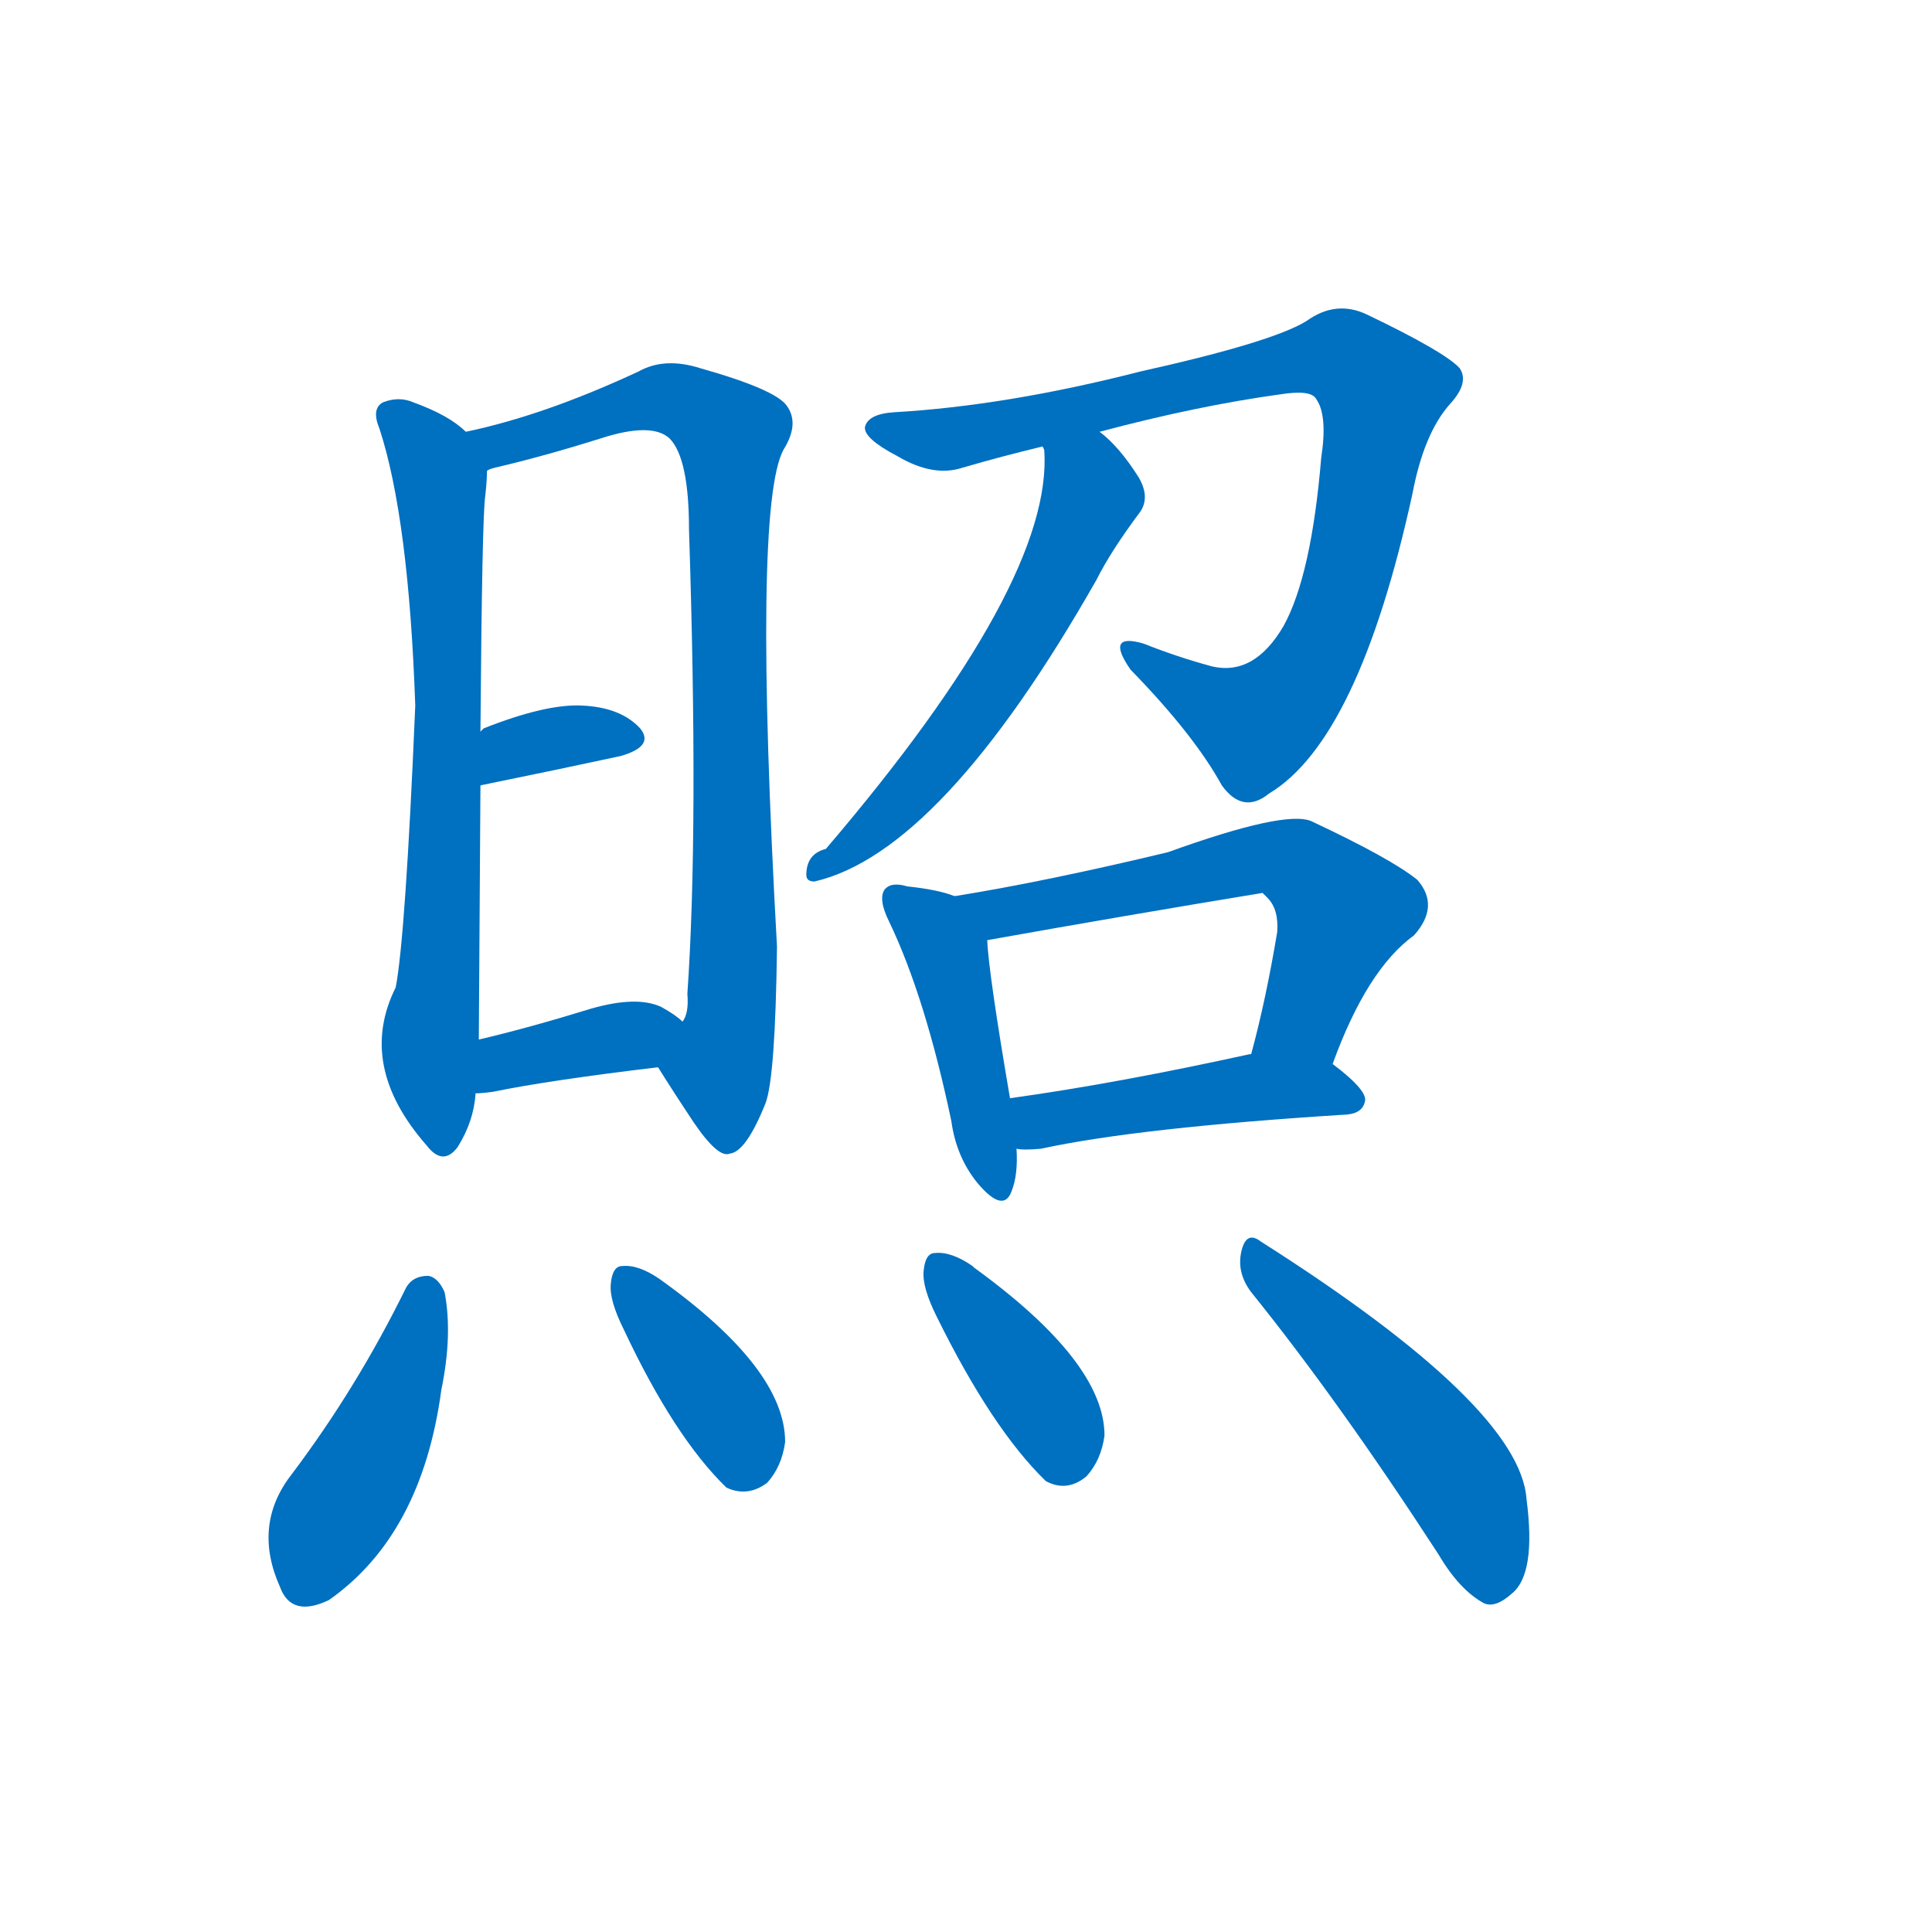 <svg width='83' height='83' >
                                <g transform="translate(3, 70) scale(0.07, -0.07)">
                                    <!-- 先将完整的字以灰色字体绘制完成，层级位于下面 -->
                                                                        <path d="M 243 735 Q 233 745 211 753 Q 202 757 192 753 Q 185 749 190 737 Q 208 682 212 567 Q 206 425 200 394 Q 176 346 219 297 Q 229 284 238 296 Q 248 312 249 329 L 251 362 Q 251 372 252 518 L 252 551 Q 253 684 255 696 Q 256 705 256 711 C 257 725 257 725 243 735 Z" style="fill: #0070C0;"></path>
                                                                        <path d="M 361 345 Q 371 329 383 311 Q 398 289 405 292 Q 415 293 427 323 Q 433 339 434 419 Q 419 689 438 724 Q 448 740 440 751 Q 433 761 387 774 Q 365 781 349 772 Q 291 745 243 735 C 214 728 227 703 256 711 Q 257 712 261 713 Q 291 720 326 731 Q 357 741 368 731 Q 380 719 380 675 Q 386 491 379 390 Q 380 378 376 373 C 371 343 353 358 361 345 Z" style="fill: #0070C0;"></path>
                                                                        <path d="M 252 518 Q 301 528 338 536 Q 359 542 350 553 Q 338 566 314 567 Q 292 568 254 553 Q 253 552 252 551 C 229 532 223 512 252 518 Z" style="fill: #0070C0;"></path>
                                                                        <path d="M 249 329 Q 253 329 260 330 Q 294 337 361 345 C 391 349 399 354 376 373 Q 372 377 363 382 Q 348 389 320 381 Q 281 369 251 362 C 222 355 219 327 249 329 Z" style="fill: #0070C0;"></path>
                                                                        <path d="M 632 735 Q 692 751 743 758 Q 762 761 765 755 Q 772 745 768 719 Q 762 647 745 616 Q 727 585 701 591 Q 679 597 659 605 Q 635 612 651 589 Q 690 549 707 518 Q 720 500 736 513 Q 791 546 824 697 Q 831 734 847 752 Q 859 765 853 774 Q 844 784 796 807 Q 777 816 759 803 Q 738 790 657 772 Q 575 751 506 747 Q 490 746 488 738 Q 487 731 508 720 Q 530 707 548 713 Q 572 720 597 726 L 632 735 Z" style="fill: #0070C0;"></path>
                                                                        <path d="M 597 726 L 598 724 Q 604 643 464 479 Q 452 476 452 463 Q 452 459 457 459 Q 535 477 630 644 Q 639 662 657 686 Q 663 695 656 707 Q 644 726 632 735 C 610 755 594 756 597 726 Z" style="fill: #0070C0;"></path>
                                                                        <path d="M 543 450 Q 533 454 514 456 Q 504 459 500 454 Q 496 448 503 434 Q 525 388 541 312 Q 544 290 557 274 Q 573 255 578 269 Q 582 279 581 295 L 577 326 Q 564 402 563 423 C 561 444 561 444 543 450 Z" style="fill: #0070C0;"></path>
                                                                        <path d="M 775 347 Q 796 405 825 426 Q 841 444 827 460 Q 811 473 762 496 Q 746 503 674 477 Q 599 459 543 450 C 513 445 533 418 563 423 Q 647 438 732 452 Q 733 451 735 449 Q 742 442 741 428 Q 734 386 725 353 C 717 324 764 319 775 347 Z" style="fill: #0070C0;"></path>
                                                                        <path d="M 581 295 Q 585 294 596 295 Q 656 308 784 316 Q 794 317 795 325 Q 795 332 775 347 C 759 359 754 359 725 353 L 724 353 Q 642 335 577 326 C 547 322 551 297 581 295 Z" style="fill: #0070C0;"></path>
                                                                        <path d="M 206 209 Q 176 148 136 95 Q 112 64 129 26 Q 136 7 159 18 Q 216 58 228 147 Q 235 181 230 207 Q 226 216 220 217 Q 210 217 206 209 Z" style="fill: #0070C0;"></path>
                                                                        <path d="M 340 184 Q 371 118 403 87 Q 416 81 428 90 Q 437 100 439 115 Q 439 160 362 215 Q 349 224 339 223 Q 333 223 332 212 Q 331 202 340 184 Z" style="fill: #0070C0;"></path>
                                                                        <path d="M 532 192 Q 566 123 599 91 Q 612 84 624 94 Q 633 104 635 119 Q 635 164 555 222 L 554 223 Q 541 232 531 231 Q 525 231 524 220 Q 523 210 532 192 Z" style="fill: #0070C0;"></path>
                                                                        <path d="M 725 207 Q 779 140 840 46 Q 853 24 868 16 Q 875 13 885 22 Q 900 34 894 80 Q 890 137 731 238 Q 722 245 719 232 Q 716 219 725 207 Z" style="fill: #0070C0;"></path>
                                    
                                    
                                                                                                                                                                                                                                                                                                                                                                                                                                                                                                                                                                                                                                                                                                                                                                                                                                                                                                                                                                                                                                                                                                        </g>
                            </svg>